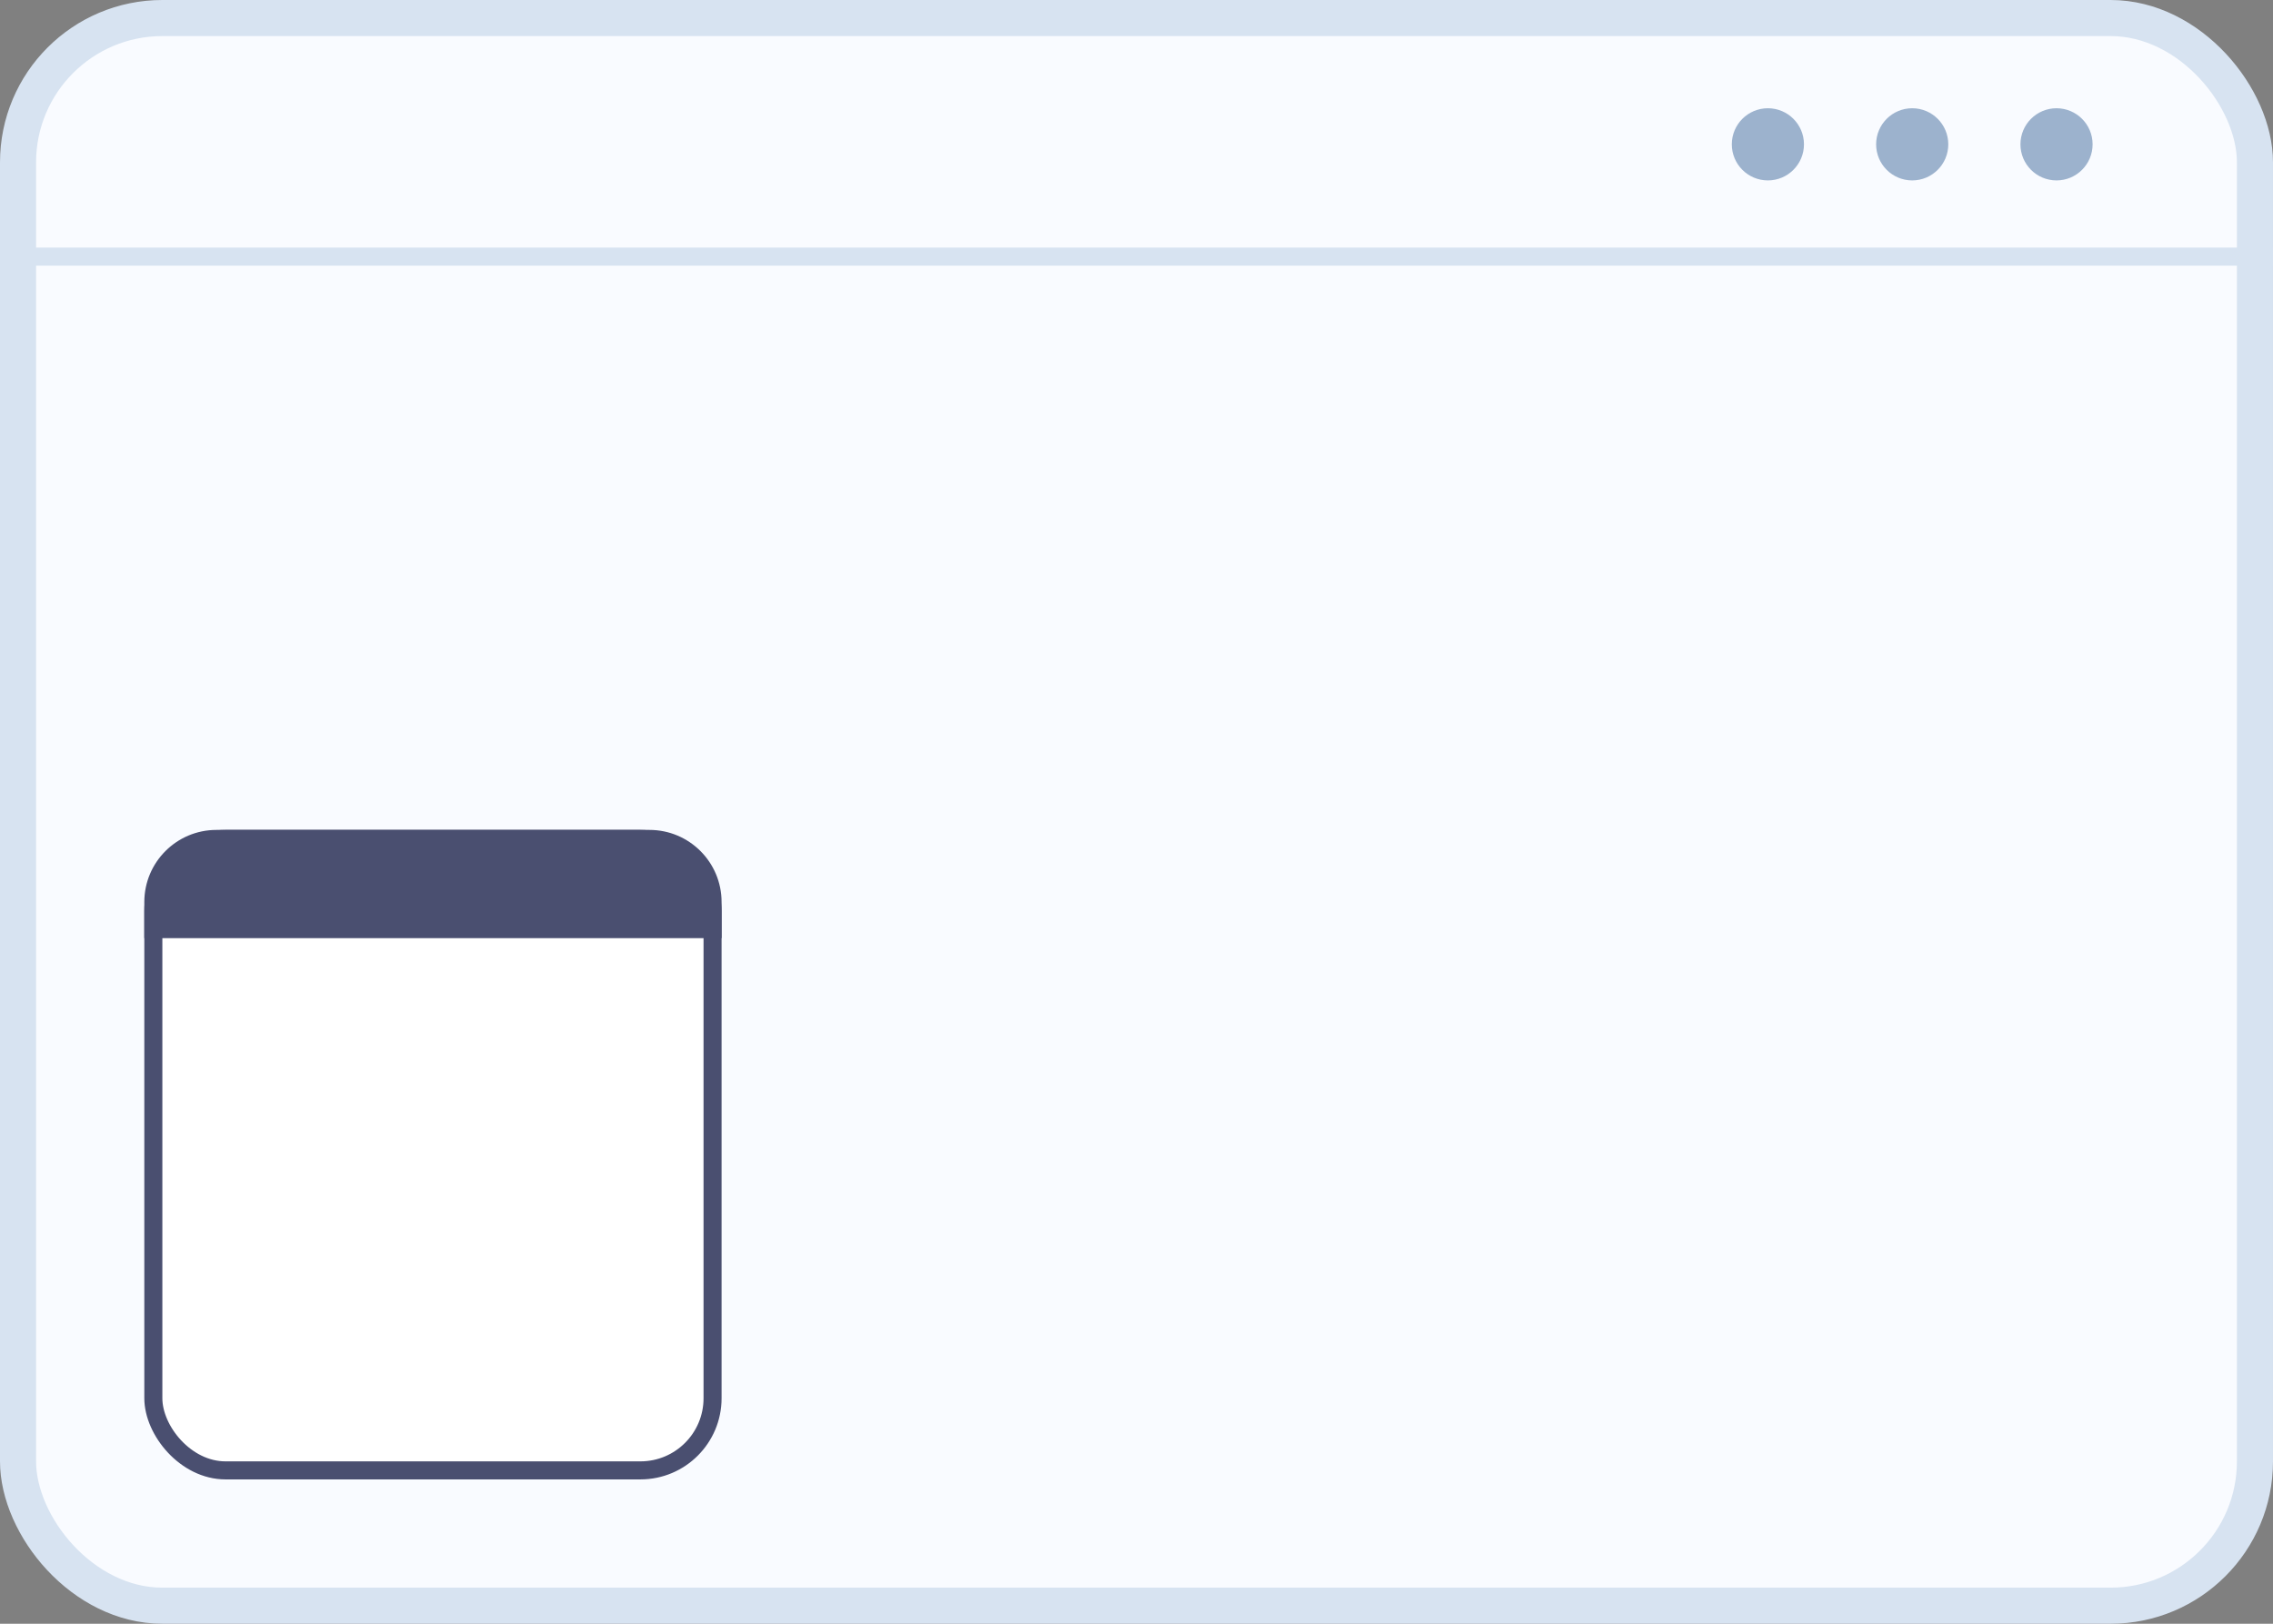 <svg xmlns="http://www.w3.org/2000/svg" width="63" height="45" viewBox="0 0 63 45">
    <rect x="0" y="0" width="63" height="45" fill="#808080" stroke="none"/>
    <g fill="none" fill-rule="evenodd">
        <g>
            <g>
                <g>
                    <g>
                        <g transform="translate(-3116 -786) translate(2775 216) translate(155 570) translate(186)">
                            <rect width="62" height="44" x=".5" y=".5" fill="#F9FBFF" stroke="#D7E3F1" rx="4"/>
                            <path stroke="#D7E3F1" stroke-width=".5" d="M.95 7.112H63"/>
                            <circle cx="49" cy="4" r="1" fill="#9CB2CD"/>
                            <circle cx="53" cy="4" r="1" fill="#9CB2CD"/>
                            <circle cx="57" cy="4" r="1" fill="#9CB2CD"/>
                        </g>
                        <g transform="translate(-3116 -786) translate(2775 216) translate(155 570) translate(186) translate(4 23)">
                            <rect width="15.5" height="17.5" x=".25" y=".25" fill="#FFF" stroke="#4A4F70" stroke-width=".5" rx="2"/>
                            <path fill="#4A4F70" d="M2 0h12c1.105 0 2 .895 2 2v1H0V2C0 .895.895 0 2 0z"/>
                        </g>
                    </g>
                </g>
            </g>
        </g>
    </g>
</svg>
